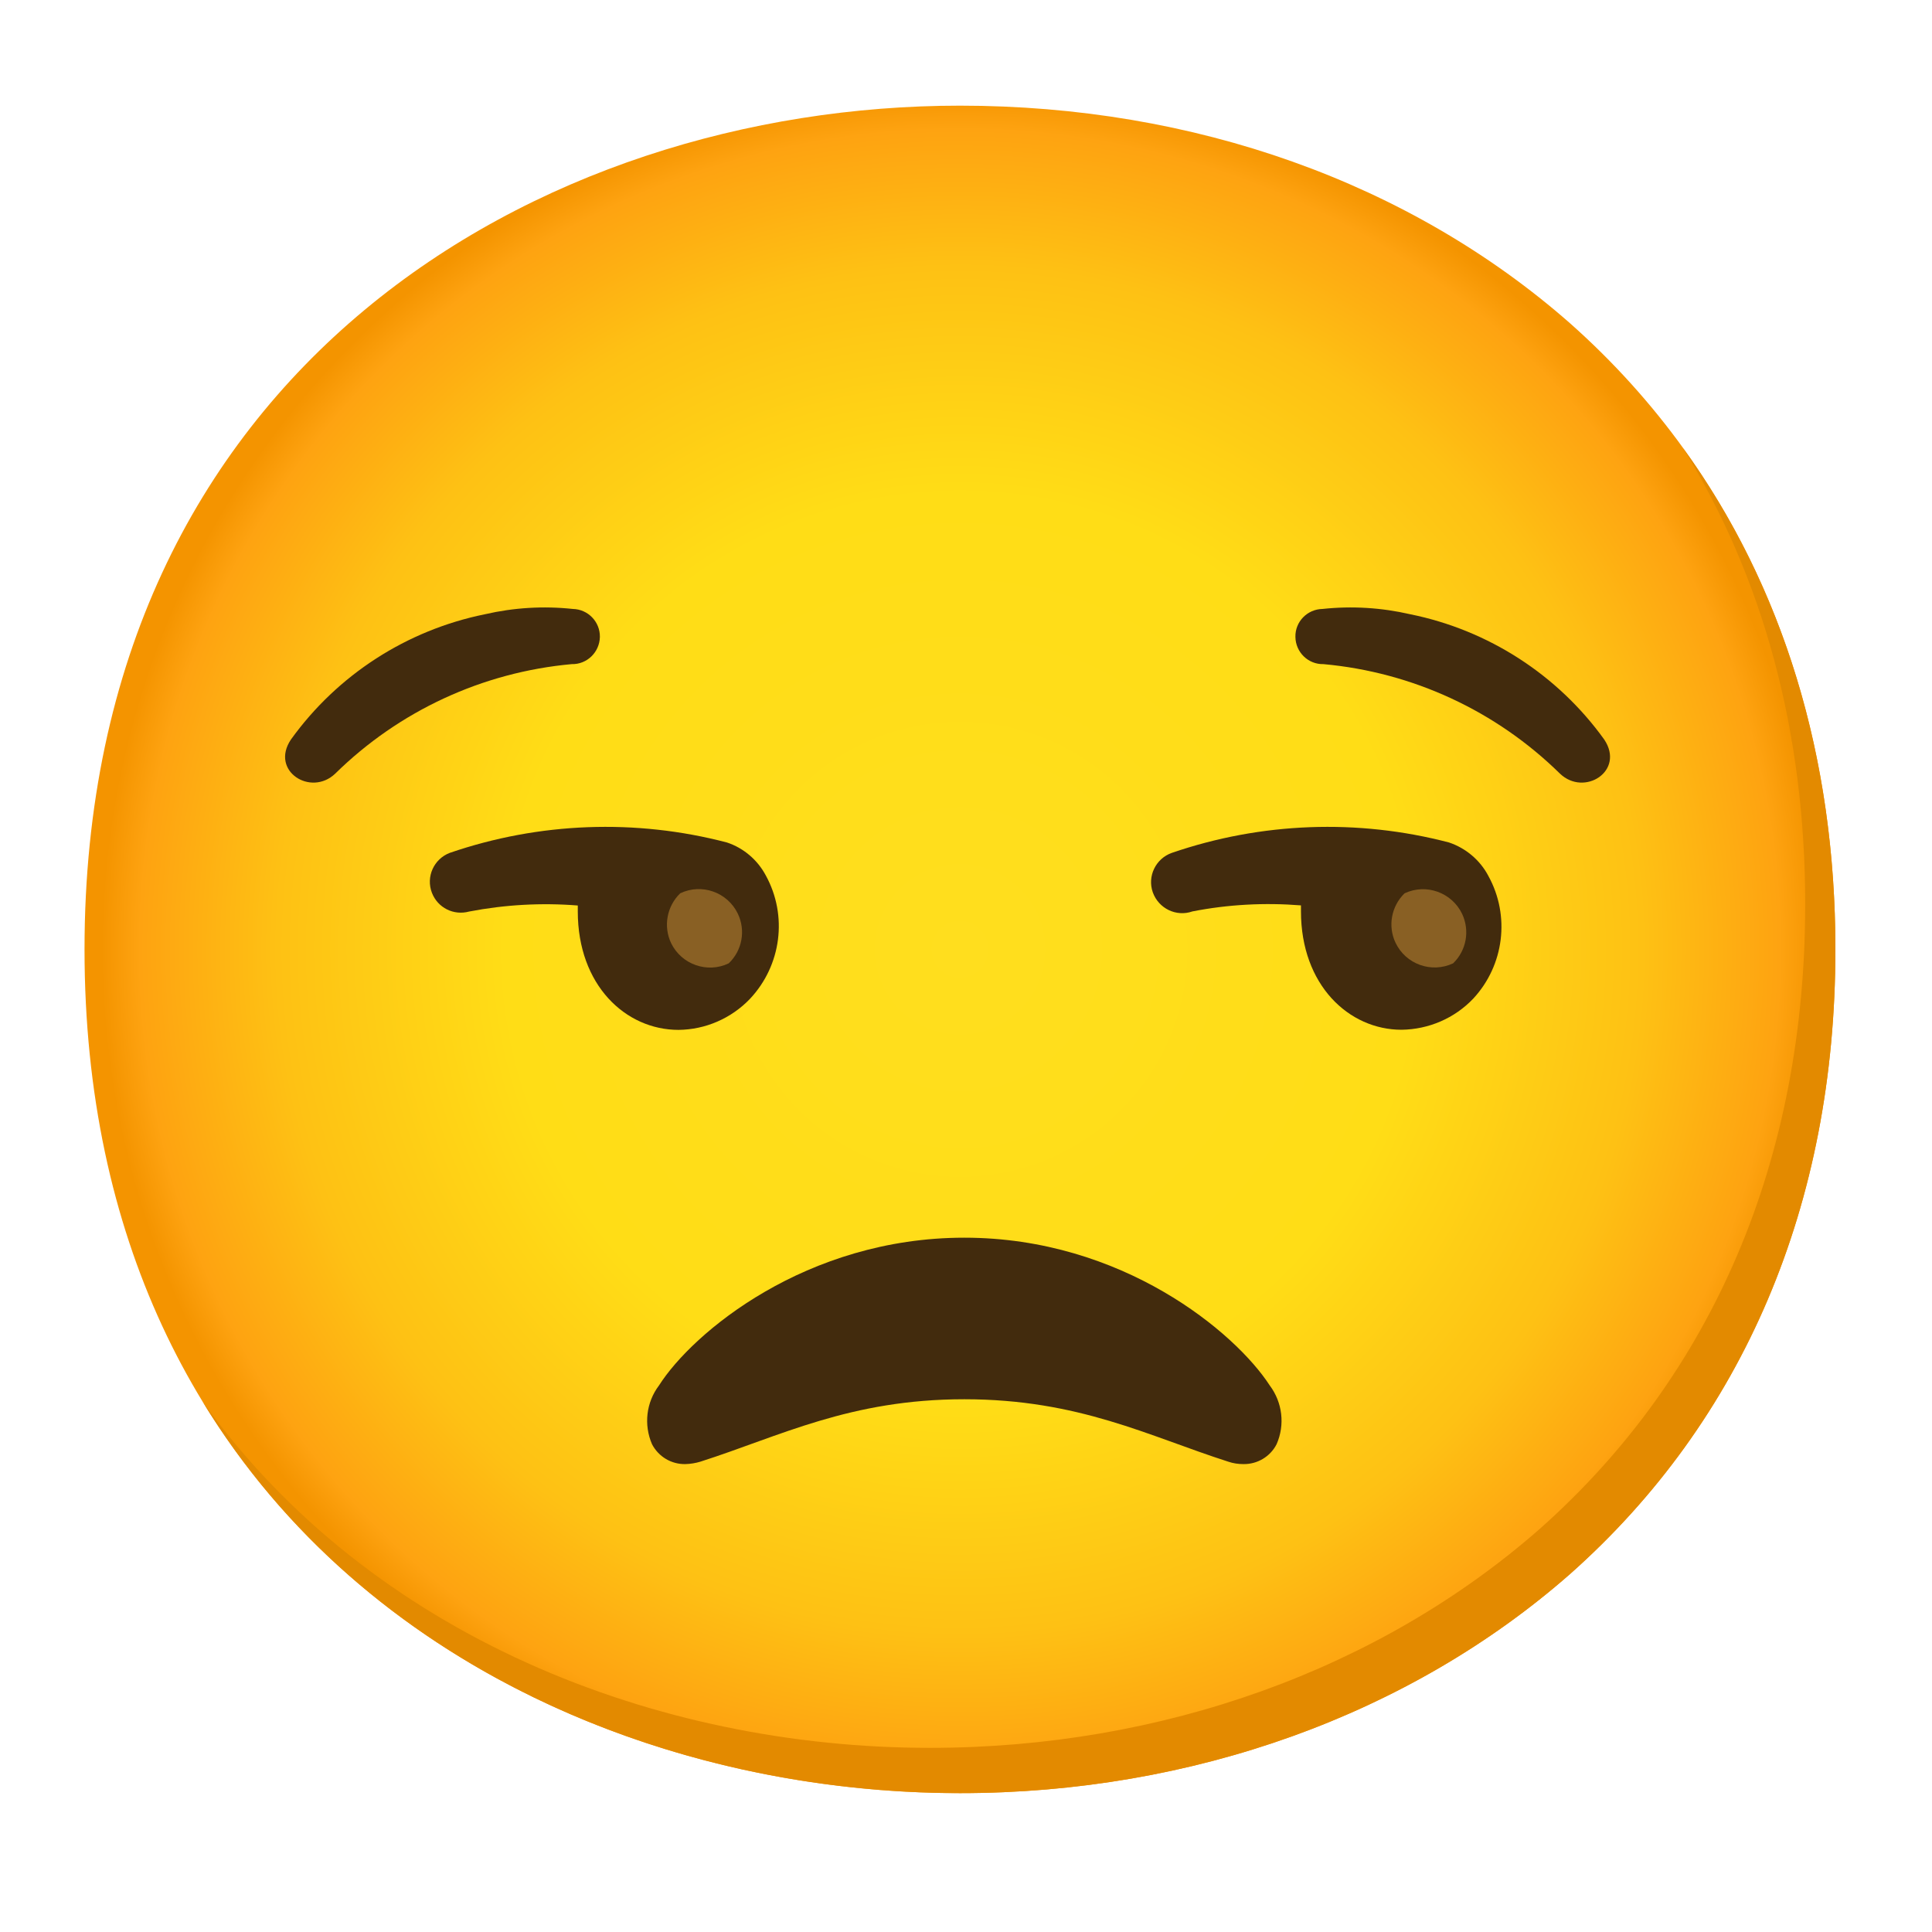 <svg width="16" height="16" viewBox="0 0 16 16" fill="none" xmlns="http://www.w3.org/2000/svg">
<path d="M7.95 14.85C4.463 14.85 0.7 12.662 0.7 7.862C0.7 3.062 4.463 0.875 7.95 0.875C9.888 0.875 11.675 1.512 13 2.675C14.438 3.95 15.2 5.75 15.2 7.862C15.2 9.975 14.438 11.762 13 13.037C11.675 14.2 9.875 14.85 7.95 14.85Z" fill="url(#paint0_radial_1982_39129)"/>
<path d="M13.937 3.709C14.603 4.784 14.95 6.064 14.95 7.488C14.95 9.6 14.188 11.388 12.75 12.663C11.425 13.825 9.625 14.475 7.7 14.475C5.443 14.475 3.075 13.556 1.678 11.608C3.023 13.815 5.553 14.85 7.95 14.85C9.875 14.85 11.675 14.2 13 13.038C14.438 11.763 15.2 9.975 15.2 7.863C15.2 6.27 14.767 4.855 13.937 3.709Z" fill="#E38A00"/>
<path d="M7.986 10.25C6.675 10.25 5.736 11.036 5.458 11.473C5.351 11.614 5.33 11.8 5.4 11.961C5.454 12.064 5.56 12.127 5.675 12.125C5.718 12.124 5.76 12.117 5.8 12.105C6.46 11.894 7.038 11.588 7.986 11.588C8.935 11.588 9.513 11.894 10.172 12.105C10.213 12.119 10.255 12.125 10.297 12.125C10.412 12.127 10.519 12.064 10.572 11.961C10.643 11.8 10.621 11.614 10.515 11.473C10.232 11.036 9.296 10.25 7.986 10.25Z" fill="#422B0D"/>
<path d="M6.02 6.977C5.264 6.779 4.465 6.809 3.725 7.063C3.592 7.114 3.526 7.262 3.577 7.394C3.625 7.518 3.757 7.584 3.885 7.549C4.181 7.492 4.484 7.475 4.785 7.499C4.785 7.507 4.785 7.548 4.785 7.548C4.785 8.159 5.181 8.529 5.619 8.529C5.842 8.527 6.056 8.434 6.211 8.272C6.471 7.995 6.525 7.583 6.342 7.25C6.274 7.122 6.159 7.023 6.02 6.977Z" fill="#422B0D"/>
<path d="M12 6.977C11.244 6.779 10.445 6.809 9.705 7.063C9.571 7.11 9.5 7.257 9.547 7.39C9.595 7.524 9.741 7.595 9.875 7.548C10.171 7.49 10.474 7.474 10.774 7.498C10.774 7.505 10.774 7.547 10.774 7.547C10.774 8.158 11.171 8.528 11.607 8.528C11.832 8.525 12.046 8.433 12.201 8.27C12.457 7.994 12.508 7.584 12.326 7.254C12.258 7.124 12.14 7.024 12 6.977Z" fill="#422B0D"/>
<path d="M10.96 5.5C10.834 5.503 10.73 5.402 10.728 5.275C10.725 5.149 10.826 5.045 10.953 5.043C11.195 5.017 11.441 5.032 11.679 5.087C12.326 5.218 12.901 5.589 13.286 6.125C13.459 6.385 13.121 6.6 12.919 6.407C12.39 5.887 11.699 5.567 10.96 5.5Z" fill="#422B0D"/>
<path d="M4.735 5.5C4.861 5.503 4.965 5.402 4.968 5.275C4.97 5.149 4.869 5.045 4.743 5.043C4.5 5.017 4.254 5.032 4.016 5.087C3.369 5.218 2.794 5.589 2.409 6.125C2.235 6.385 2.574 6.6 2.776 6.407C3.305 5.887 3.996 5.567 4.735 5.5Z" fill="#422B0D"/>
<path d="M5.633 7.398C5.81 7.313 6.024 7.388 6.11 7.566C6.177 7.705 6.147 7.871 6.035 7.978C5.858 8.063 5.644 7.988 5.558 7.811C5.492 7.672 5.522 7.506 5.633 7.398Z" fill="#896024"/>
<path d="M11.632 7.398C11.811 7.314 12.024 7.391 12.109 7.569C12.174 7.708 12.144 7.872 12.034 7.978C11.855 8.062 11.642 7.986 11.557 7.807C11.492 7.67 11.522 7.505 11.632 7.398Z" fill="#896024"/>
<defs>
<radialGradient id="paint0_radial_1982_39129" cx="0" cy="0" r="1" gradientUnits="userSpaceOnUse" gradientTransform="translate(7.95 7.862) scale(7.12)">
<stop stop-color="#FFDE1E"/>
<stop offset="0.53" stop-color="#FFDD16"/>
<stop offset="0.795" stop-color="#FEC114"/>
<stop offset="0.955" stop-color="#FEA311"/>
<stop offset="1" stop-color="#F49400"/>
</radialGradient>
</defs>
</svg>
